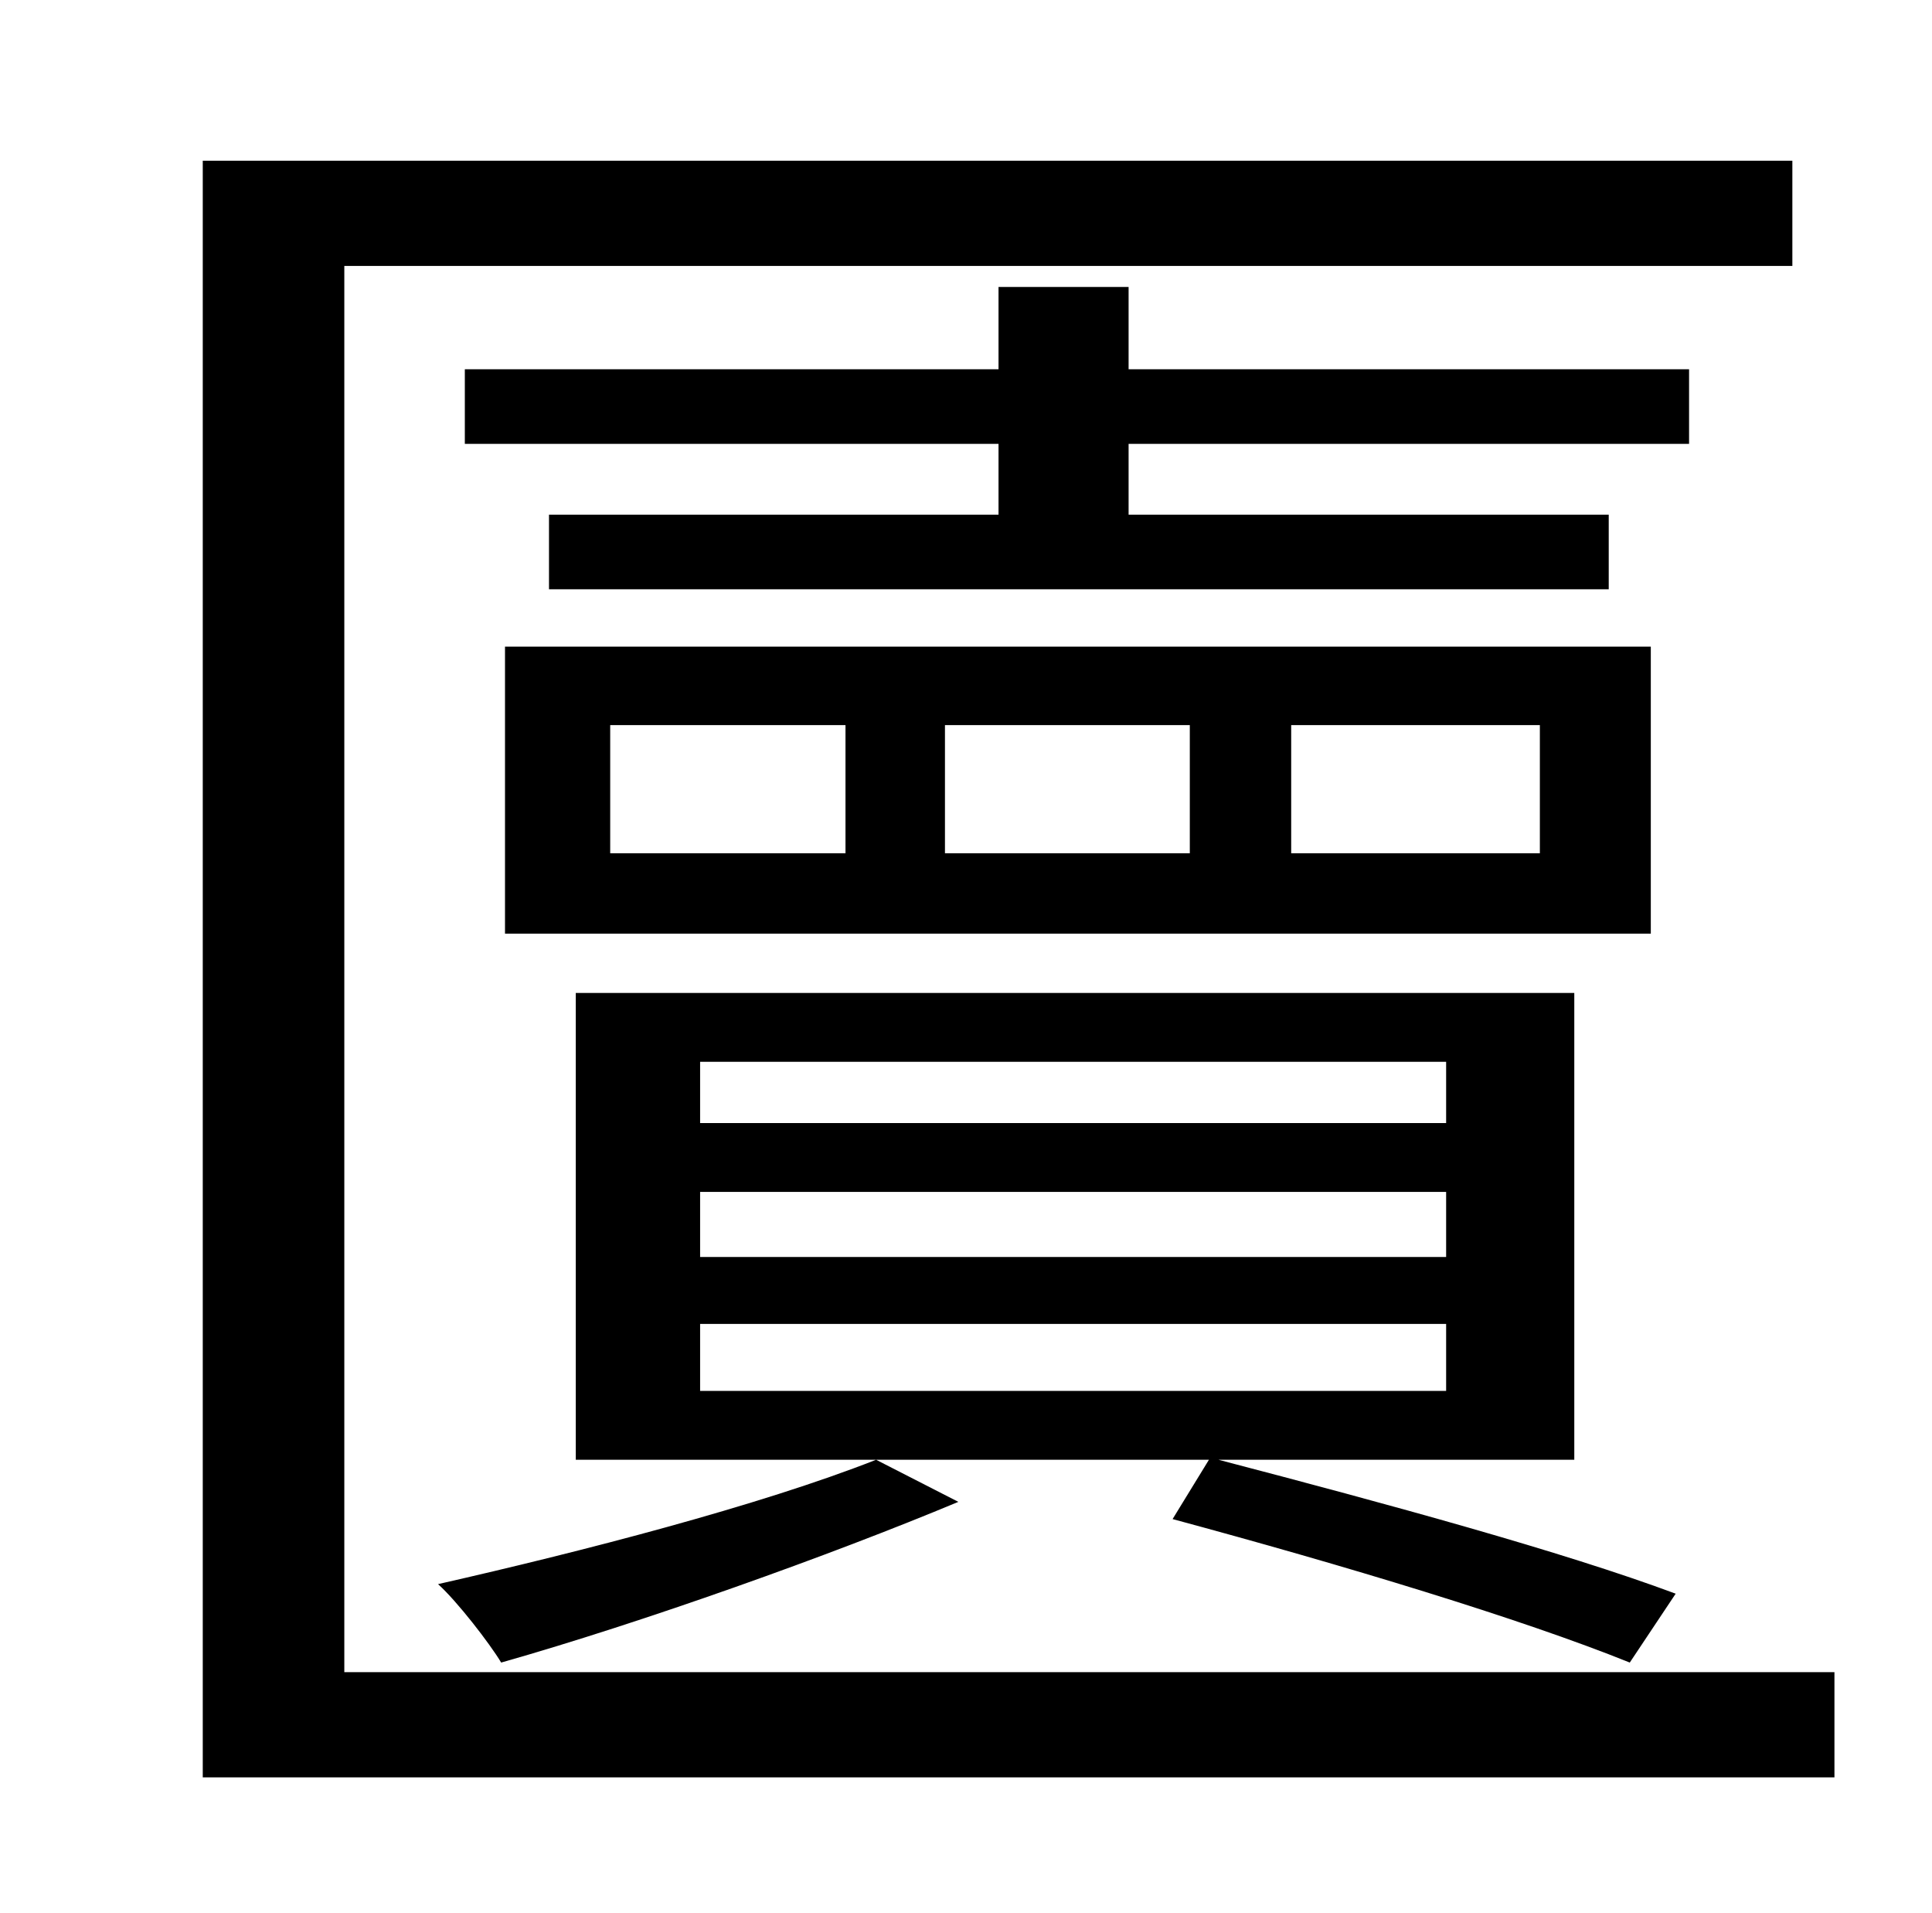 <?xml version="1.0" standalone="no"?>
<!DOCTYPE svg PUBLIC "-//W3C//DTD SVG 1.1//EN" "http://www.w3.org/Graphics/SVG/1.1/DTD/svg11.dtd" >
<svg xmlns="http://www.w3.org/2000/svg" xmlns:xlink="http://www.w3.org/1999/xlink" version="1.1" viewBox="-10 0 1010 1000">
   <path fill="currentColor"
d="M170 874h779v55h-853v-845h831v55h-757v735zM448 763l43 22c-67 28 -165 63 -239 84c-6 -10 -23 -32 -33 -41c75 -17 168 -41 229 -65zM356 727h390v-35h-390v35zM356 623v34h390v-34h-390zM356 555v32h390v-32h-390zM866 833l-24 36c-57 -23 -150 -51 -239 -75l19 -31
h-331v-244h522v244h-186c88 23 180 48 239 70zM795 446v-67h-130v67h130zM612 446v-67h-128v67h128zM432 446v-67h-123v67h123zM853 338v150h-599v-150h599zM873 193v39h-293v37h251v39h-554v-39h235v-37h-279v-39h279v-43h68v43h293z" />
</svg>
